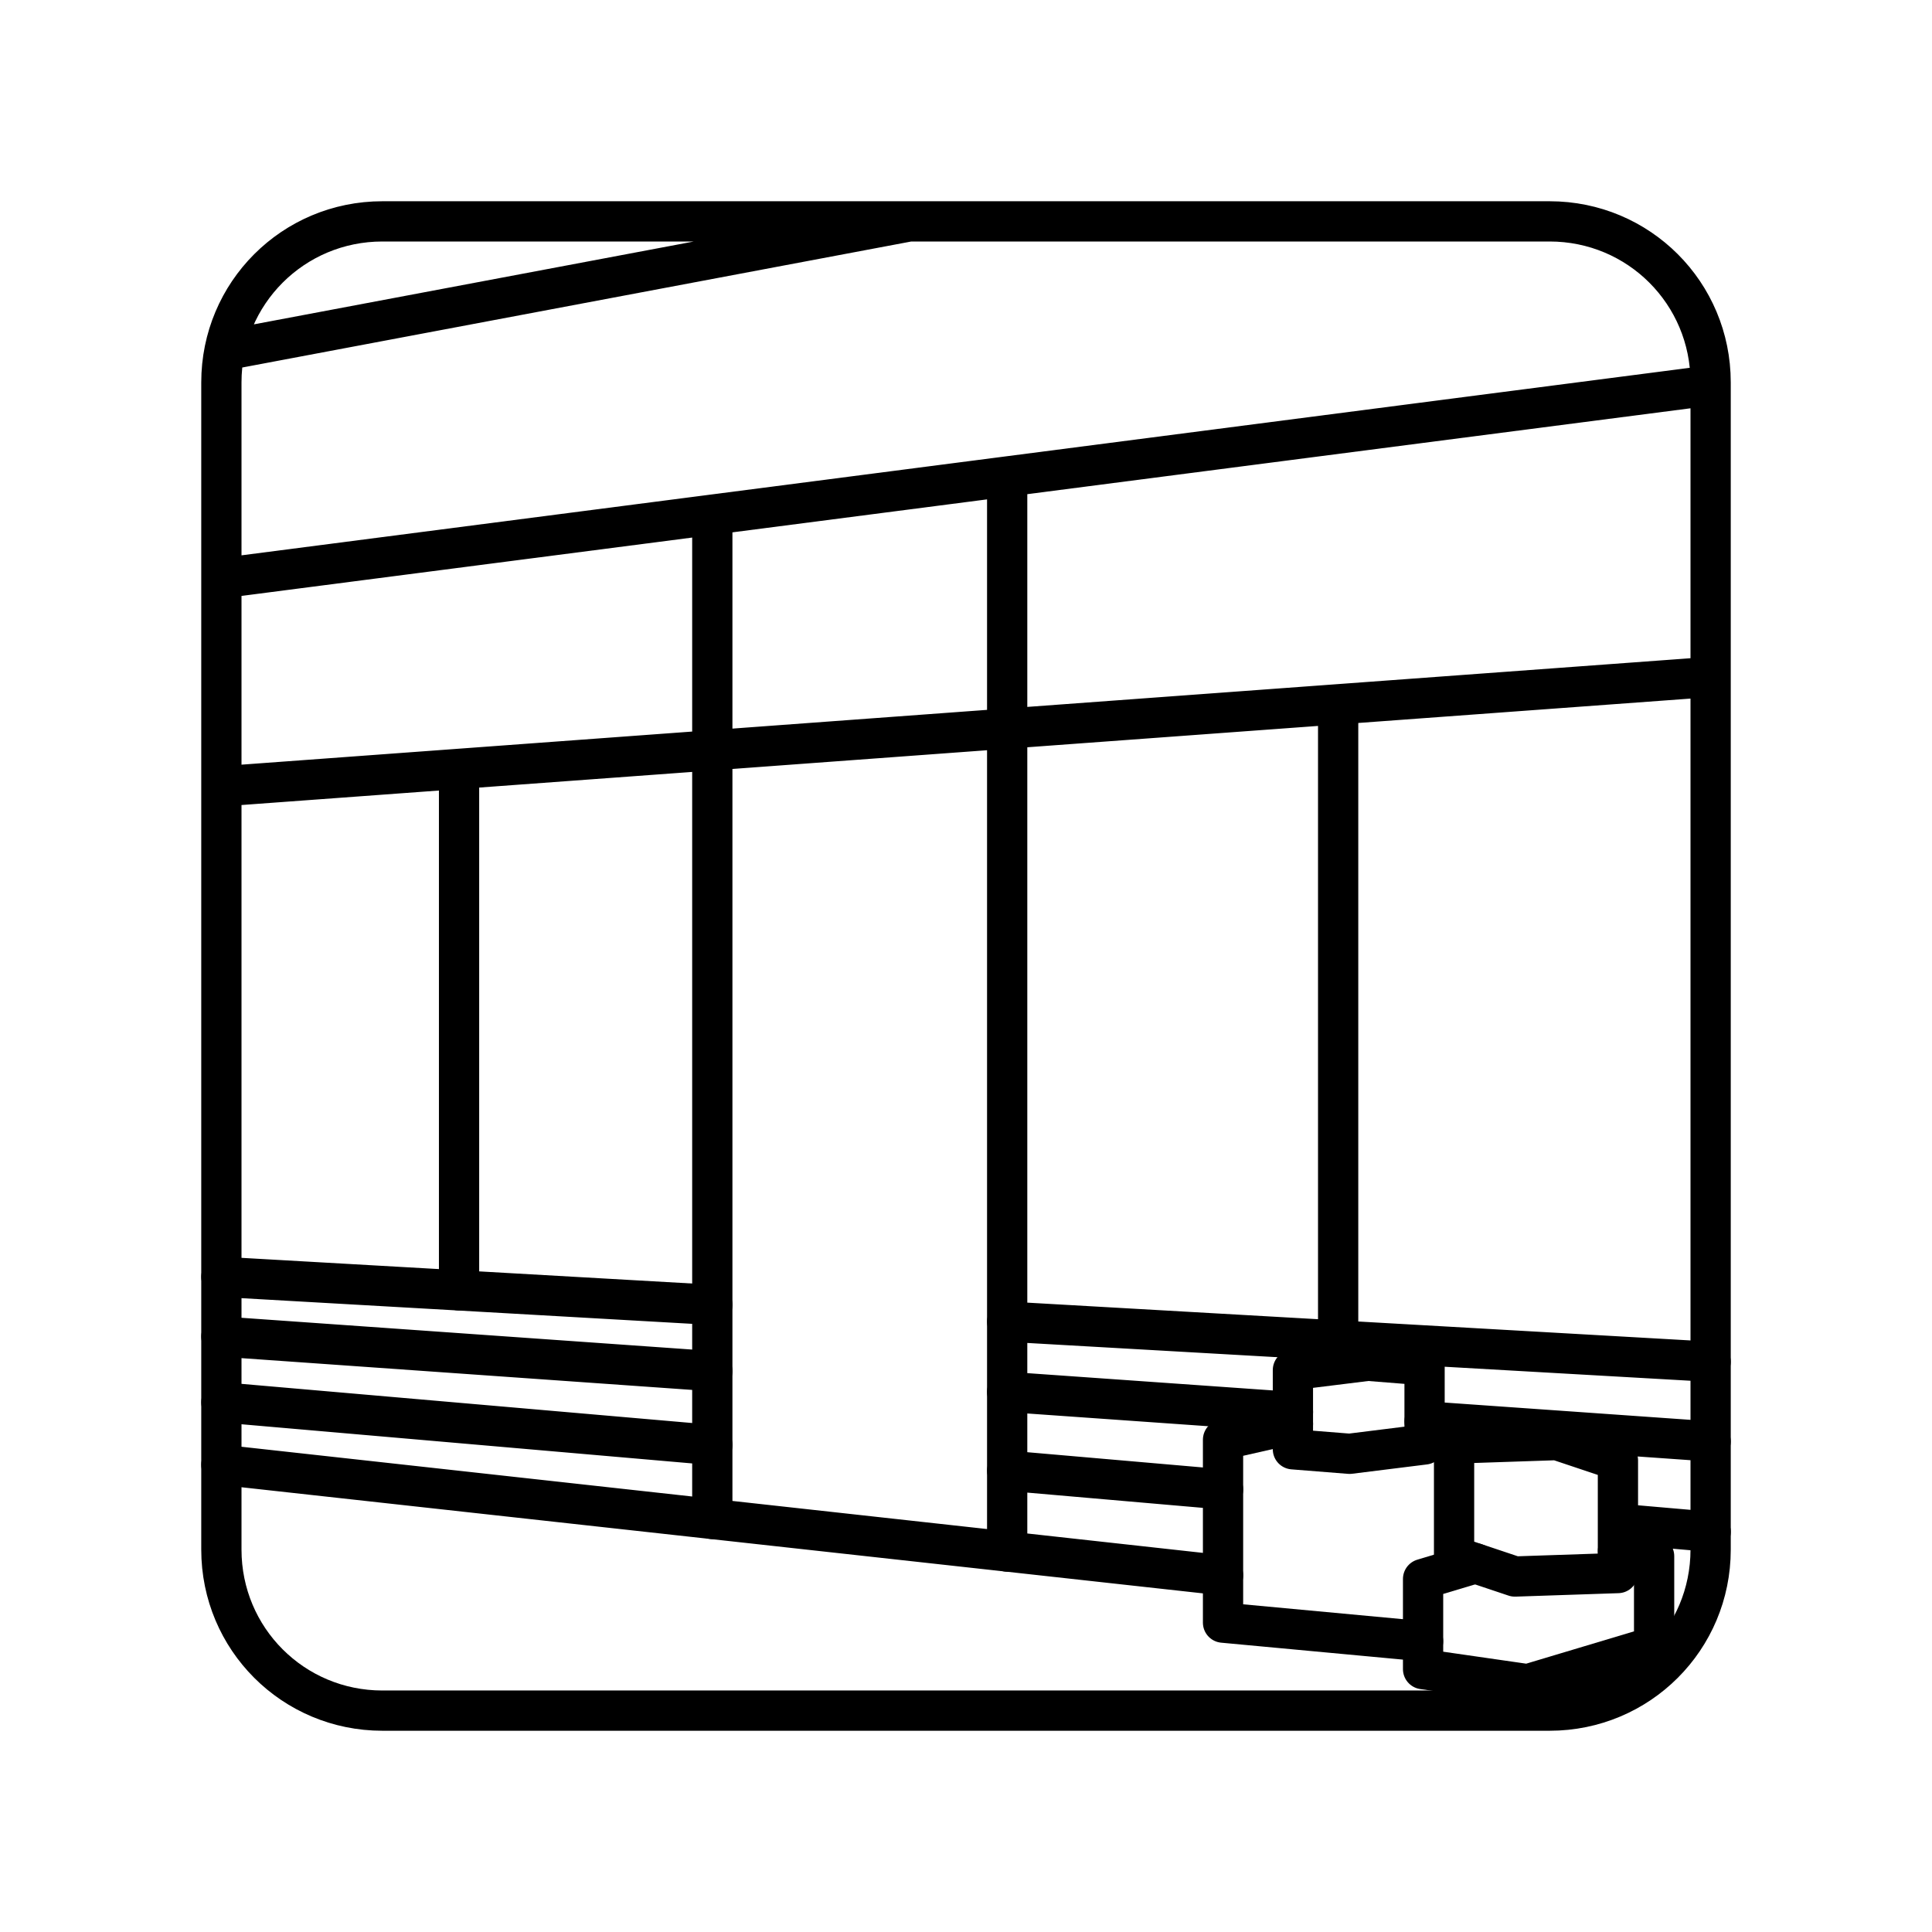 <svg xmlns="http://www.w3.org/2000/svg" width="3em" height="3em" viewBox="0 0 48 48"><g fill="none" stroke="currentColor" stroke-linecap="round" stroke-linejoin="round"><path d="M9.5 5.5h29c2.216 0 4 1.784 4 4v29c0 2.216-1.784 4-4 4h-29c-2.216 0-4-1.784-4-4v-29c0-2.216 1.784-4 4-4m8.197 7.286v24.952m7.326-25.9v26.71M11.405 19.102v12.956m21.841-14.561v15.808M5.657 8.69L22.594 5.5M5.5 14.366l37-4.791m-17.476 8.526L42.5 16.818M17.698 18.64l7.326-.539M5.5 19.536l12.198-.896"/><path d="m35.356 40.777l-4.97-.463V35.77l1.737-.395"/><path d="m32.122 36.007l1.408.112l1.863-.232V33.92l-1.408-.112l-1.863.231zm4.532 2.833l-1.298.389v2.24h0l2.6.375l3.14-.941v-2.241l-.898-.13"/><path d="m36.126 35.864l2.559-.086l1.512.506v2.798l-2.56.086l-1.511-.506zM5.5 36.392l24.887 2.747m-5.363-6.303l17.476.996m-37-2.109l12.197.695m17.696 2.894l7.107.5m-17.477-1.231l7.1.5M5.5 33.206l12.197.86m22.501 3.791l2.303.2m-17.477-1.519l5.363.466M5.5 34.84l12.198 1.06"/></g></svg>